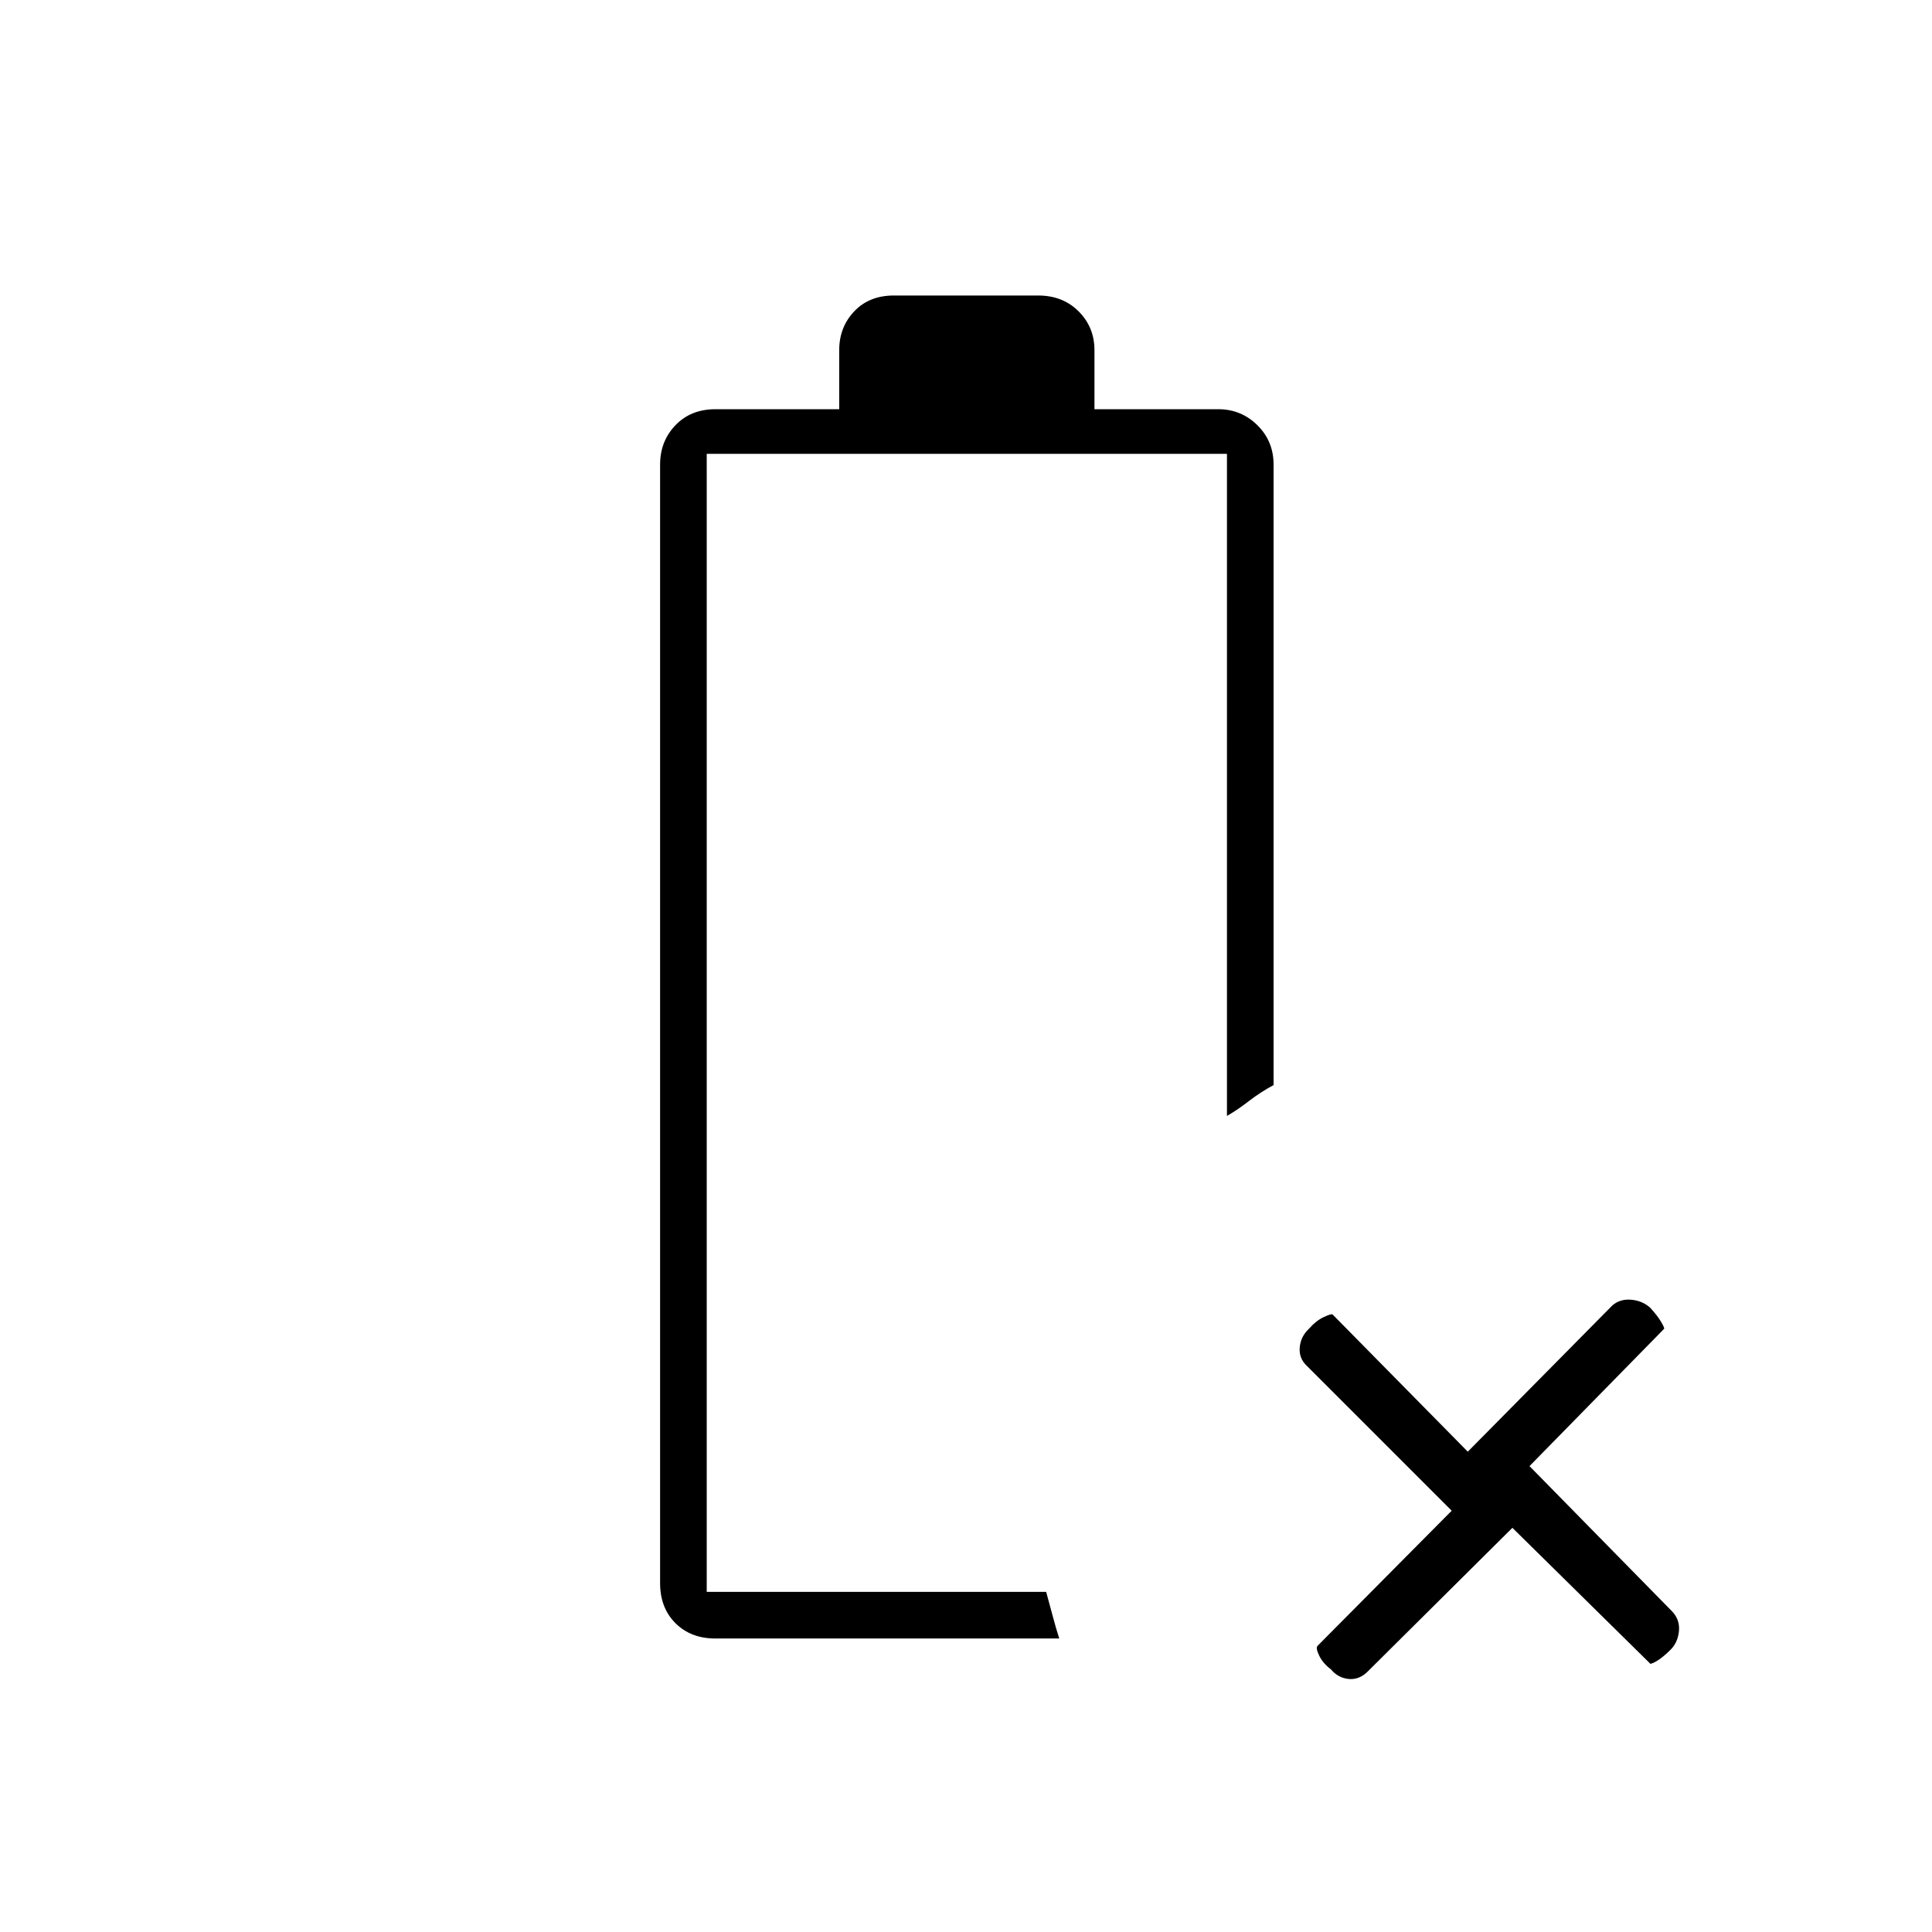 <svg xmlns="http://www.w3.org/2000/svg" height="40" viewBox="0 96 960 960" width="40"><path d="M751.499 855.166 679.166 927q-4.167 3.833-9.25 3.25-5.083-.583-8.591-4.75-3.992-3-5.826-6.833-1.833-3.834-.833-4.834l66.668-67.167-71.834-71.834q-4.167-3.833-3.667-9.333t4.667-9.333q3.333-3.833 7.167-5.667 3.833-1.833 4.5-1.333l67.167 68.168 71.834-72.667q3.833-3.334 9.416-2.834t9.424 4.008q3.659 3.992 5.493 7.159 1.833 3.167 1.333 3.333L760 824.501l71 72.333q3.833 4.167 3.25 9.75-.583 5.583-4.091 9.091-3.992 3.992-7.159 5.826-3.167 1.833-3.333.833l-68.168-67.168ZM355.5 910.167q-12.25 0-19.875-7.625T328 882.667V326.833q0-11.583 7.625-19.542 7.625-7.958 19.875-7.958H417V270q0-11.417 7.458-19.292 7.459-7.875 19.709-7.875h71.666q12.25 0 20.125 7.875T543.833 270v29.333h61.5q11.417 0 19.459 7.958 8.041 7.959 8.041 19.542v308.334q-6.5 3.5-12.333 8t-10.833 7.333v-329h-258.5V887h168.667q1.666 6 3.25 12 1.583 6 3.25 11.167H355.5ZM351.167 887h168.667-5.334 5.334-168.667Z"/></svg>